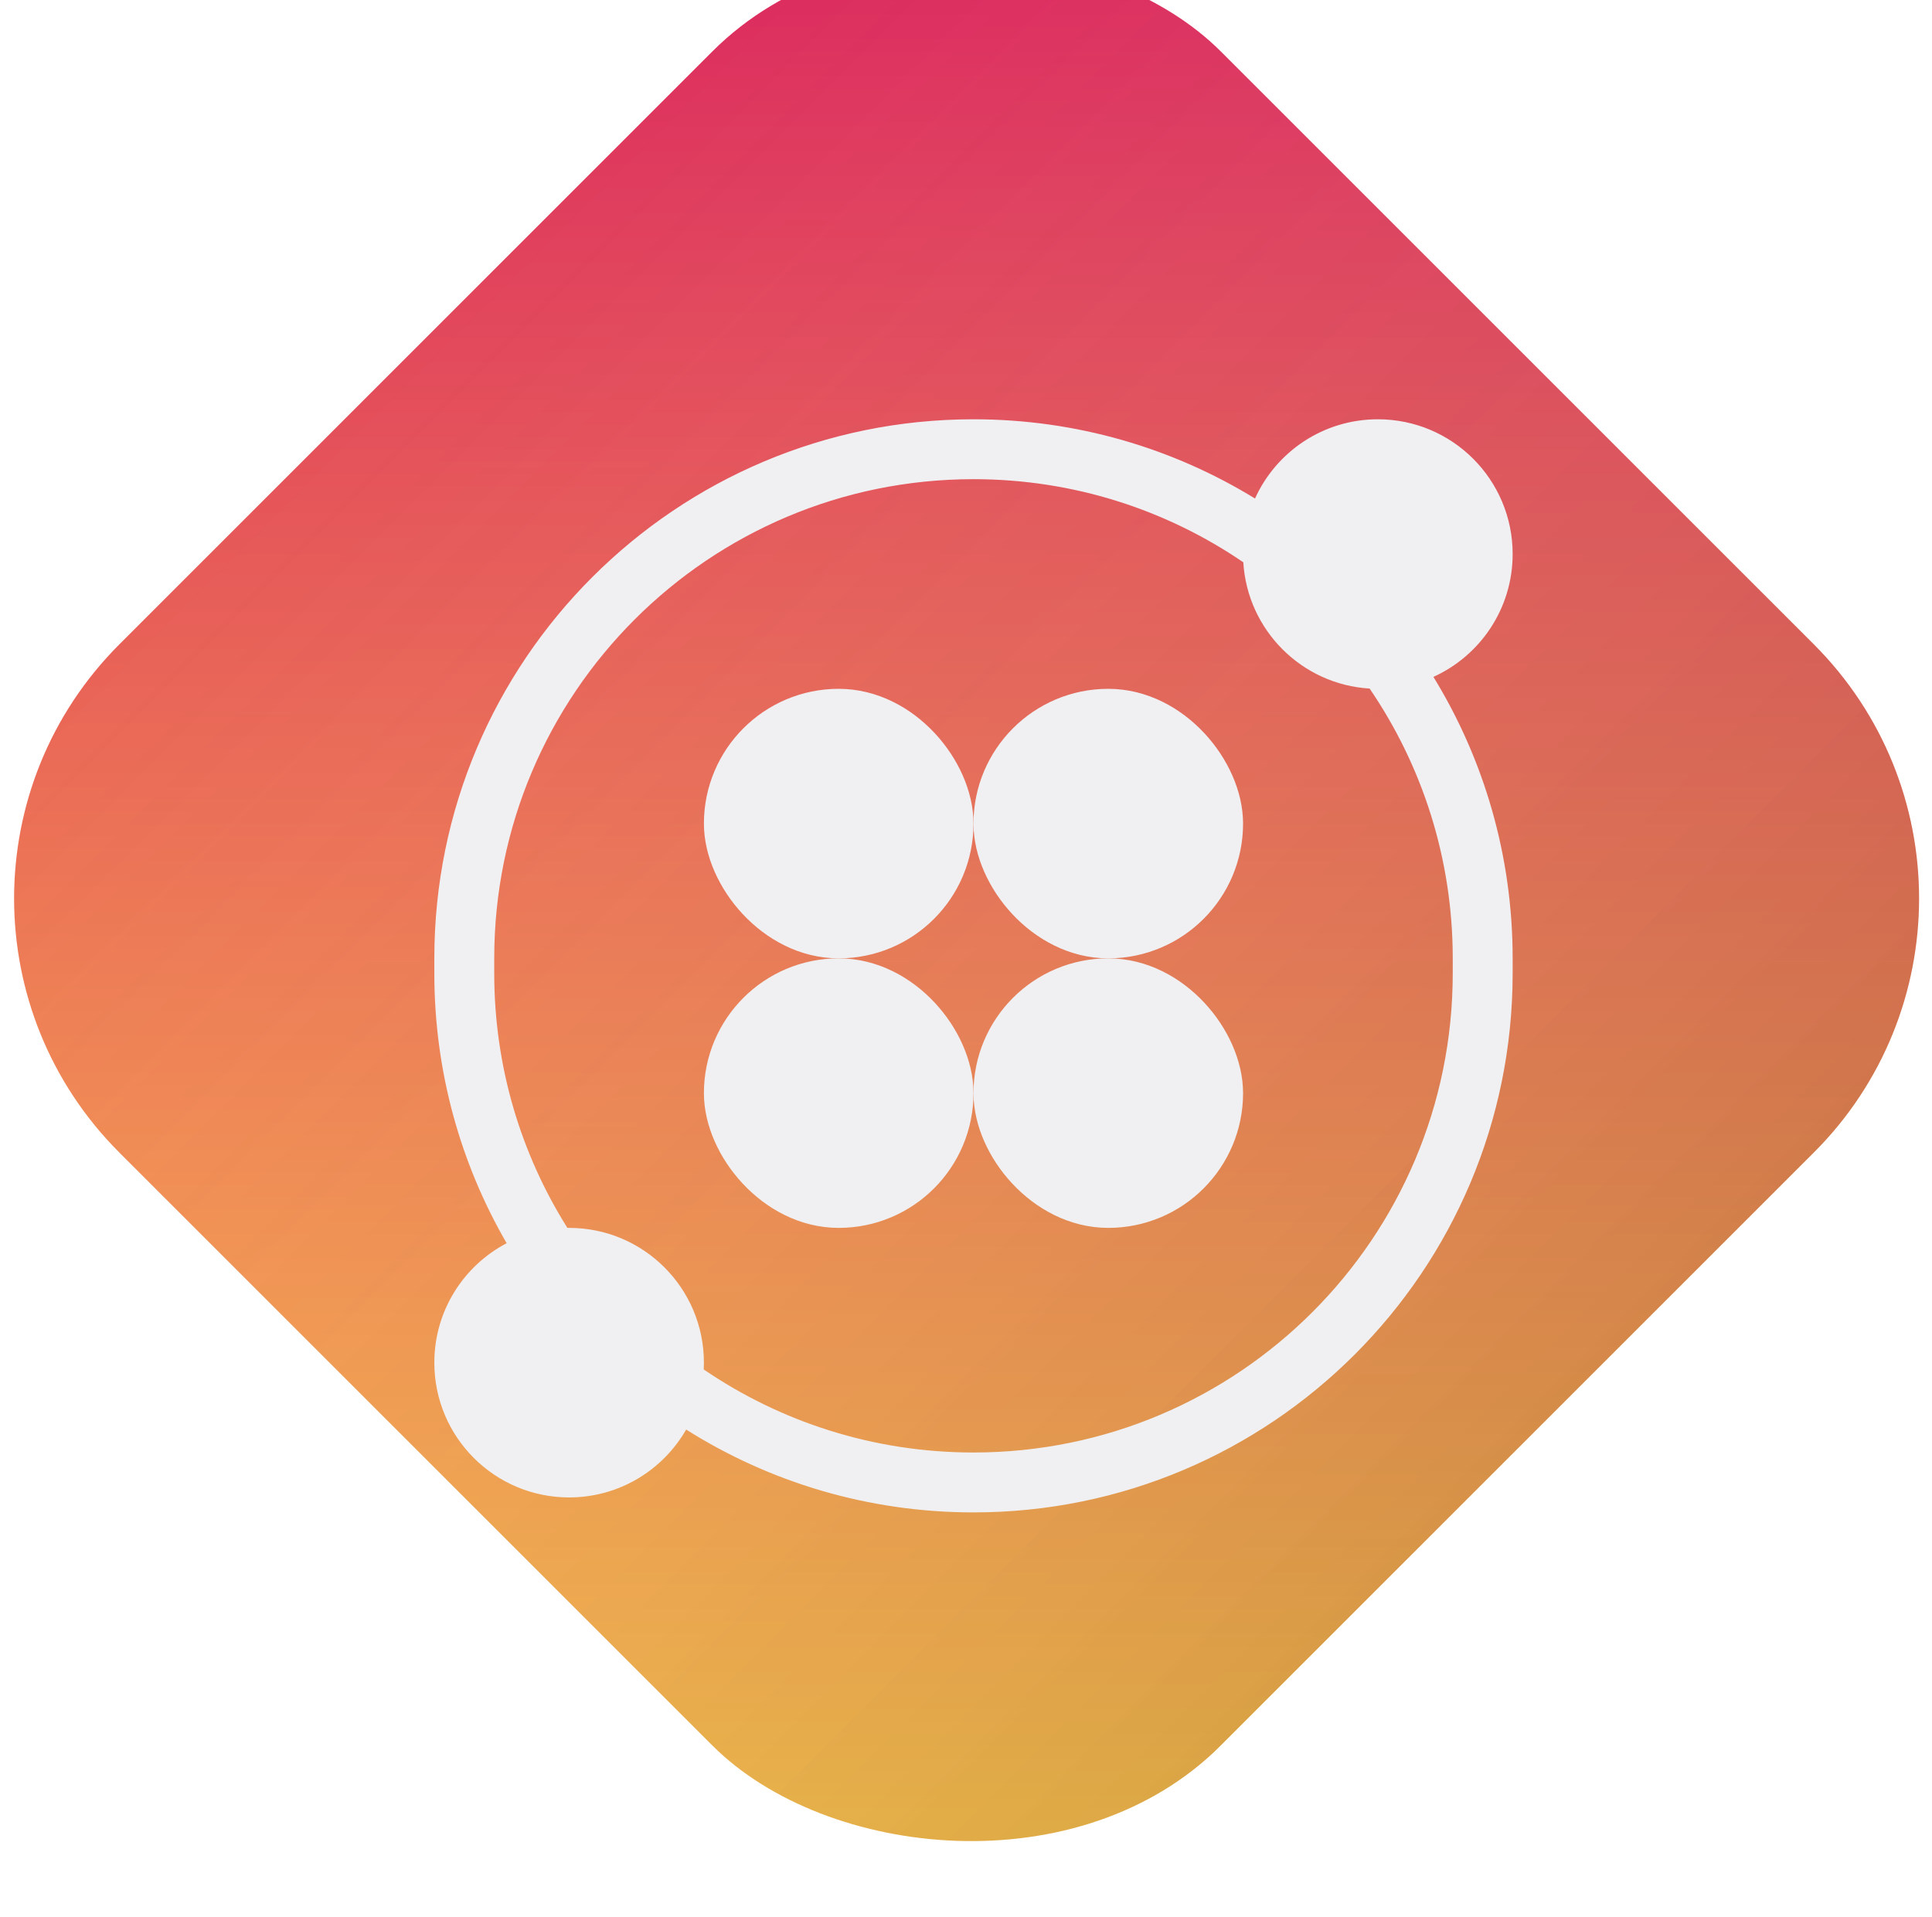 <svg xmlns="http://www.w3.org/2000/svg" width="129" height="128" fill="none" viewBox="0 0 129 128"><g filter="url(#filter0_i_845_24)"><rect width="104" height="104" x="-9" y="64" fill="url(#paint0_linear_845_24)" rx="24" transform="rotate(-45 -9 64)"/><rect width="104" height="104" x="-9" y="64" fill="url(#paint1_linear_845_24)" fill-opacity=".8" rx="24" transform="rotate(-45 -9 64)"/></g><g style="mix-blend-mode:overlay"><rect width="14" height="14" x="49" y="48" fill="#F0F0F2" rx="7"/><rect width="14" height="14" x="49" y="48" stroke="#F0F0F2" stroke-width="4" rx="7"/></g><g style="mix-blend-mode:overlay"><rect width="14" height="14" x="67" y="66" fill="#F0F0F2" rx="7"/><rect width="14" height="14" x="67" y="66" stroke="#F0F0F2" stroke-width="4" rx="7"/></g><g style="mix-blend-mode:overlay"><rect width="14" height="14" x="49" y="66" fill="#F0F0F2" rx="7"/><rect width="14" height="14" x="49" y="66" stroke="#F0F0F2" stroke-width="4" rx="7"/></g><g style="mix-blend-mode:overlay"><rect width="14" height="14" x="67" y="48" fill="#F0F0F2" rx="7"/><rect width="14" height="14" x="67" y="48" stroke="#F0F0F2" stroke-width="4" rx="7"/></g><g style="mix-blend-mode:overlay"><path fill="#F0F0F2" fill-rule="evenodd" d="M83.797 33.291C85.21 30.171 88.352 28 92 28C96.971 28 101 32.029 101 37C101 40.648 98.829 43.79 95.709 45.203C99.065 50.674 101 57.111 101 64V65C101 84.882 84.882 101 65 101C57.947 101 51.369 98.972 45.815 95.467C44.263 98.175 41.345 100 38 100C33.029 100 29 95.971 29 91C29 87.535 30.959 84.527 33.829 83.023C30.758 77.722 29 71.567 29 65V64C29 44.118 45.118 28 65 28C71.889 28 78.326 29.935 83.797 33.291ZM83.016 37.55C77.885 34.048 71.682 32 65 32C47.327 32 33 46.327 33 64V65C33 71.247 34.79 77.075 37.885 82.001C37.923 82 37.962 82 38 82C42.971 82 47 86.029 47 91C47 91.152 46.996 91.303 46.989 91.454C52.119 94.954 58.321 97 65 97C82.673 97 97 82.673 97 65V64C97 57.318 94.952 51.115 91.45 45.983C86.918 45.71 83.29 42.083 83.016 37.55Z" clip-rule="evenodd"/></g><defs><filter id="filter0_i_845_24" width="127.196" height="127.196" x=".941" y=".402" color-interpolation-filters="sRGB" filterUnits="userSpaceOnUse"><feFlood flood-opacity="0" result="BackgroundImageFix"/><feBlend in="SourceGraphic" in2="BackgroundImageFix" mode="normal" result="shape"/><feColorMatrix in="SourceAlpha" result="hardAlpha" type="matrix" values="0 0 0 0 0 0 0 0 0 0 0 0 0 0 0 0 0 0 127 0"/><feOffset dy="-4"/><feComposite in2="hardAlpha" k2="-1" k3="1" operator="arithmetic"/><feColorMatrix type="matrix" values="0 0 0 0 0.067 0 0 0 0 0.067 0 0 0 0 0.067 0 0 0 0.4 0"/><feBlend in2="shape" mode="normal" result="effect1_innerShadow_845_24"/></filter><linearGradient id="paint0_linear_845_24" x1="88.608" x2="-.841" y1="70.392" y2="159.841" gradientUnits="userSpaceOnUse"><stop stop-color="#DB2860"/><stop offset="1" stop-color="#FEC049"/></linearGradient><linearGradient id="paint1_linear_845_24" x1="43" x2="43" y1="64" y2="168" gradientUnits="userSpaceOnUse"><stop stop-color="#F0F0F2" stop-opacity="0"/><stop offset="1" stop-color="#2D2D2D" stop-opacity=".2"/><stop offset="1" stop-color="#F0F0F2" stop-opacity=".2"/></linearGradient></defs></svg>